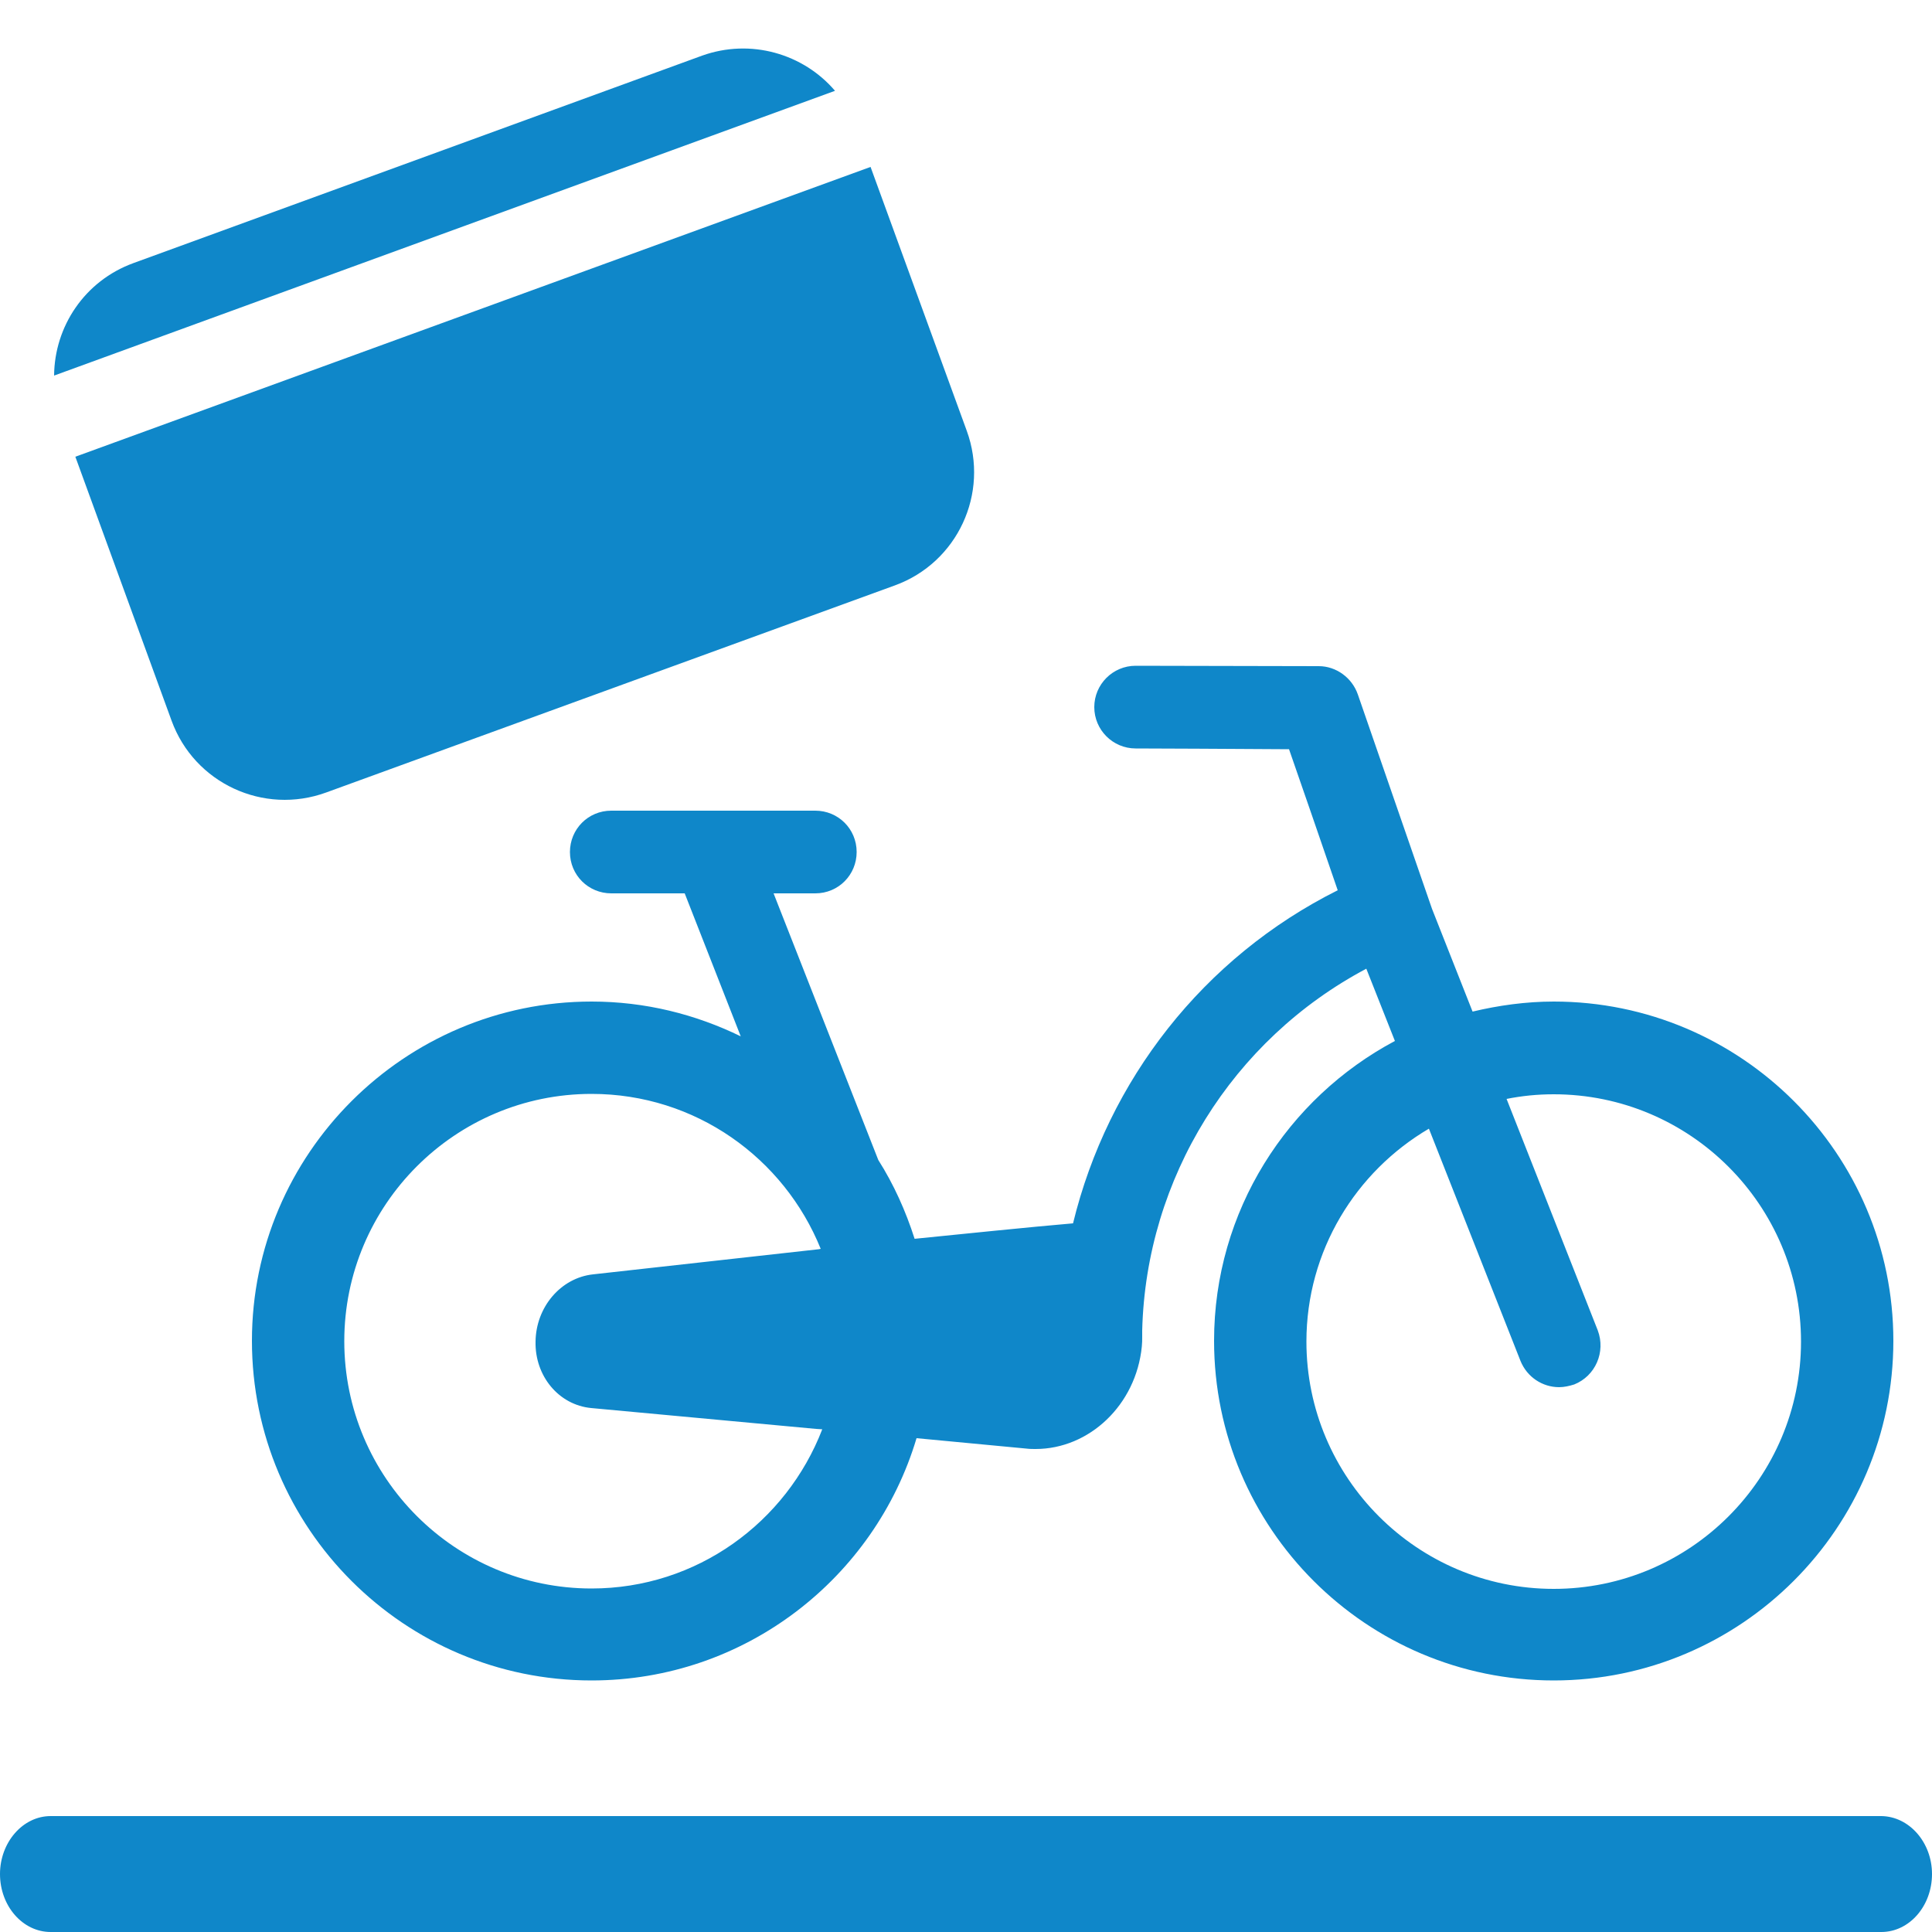 <svg viewBox="0 0 500 500"><path d="M293.9 172.3c-5.9 0-10.7 4.8-10.7 10.7 0 5.9 4.8 10.7 10.7 10.7 0 0 28.9.1 39.7.2 2.4 6.9 8.5 24.5 12.6 36.5-34.8 17.4-59.5 49.2-68.5 86.2-9.6.8-31.1 3-41 4-2.3-7.2-5.4-14.1-9.4-20.4l-27.1-69H211c6 0 10.7-4.8 10.7-10.7 0-6-4.8-10.7-10.7-10.7h-52.8c-6 0-10.7 4.8-10.7 10.7 0 6 4.8 10.7 10.7 10.7h19l14.5 37c-11.7-5.7-24.7-9-38.6-9-48.4 0-87.9 39.4-87.9 87.8 0 48.5 39.4 87.9 87.9 87.9 39.7 0 73.3-26.5 84.1-62.7l28.5 2.7c.8.1 1.6.1 2.3.1 13.9 0 26-11.4 27.5-26.5.1-.9.1-1.7.1-2.6v-.1-1.5c1-39.4 23.3-75.2 58-93.6l7.4 18.7c-27.8 14.8-46.8 44-46.8 77.6 0 48.5 39.4 87.9 87.9 87.9 48.4 0 87.9-39.4 87.9-87.9 0-48.4-39.4-87.8-87.9-87.8-7.2 0-14.3 1-21 2.6l-10.5-26.6-19.2-55.5c-1.5-4.3-5.6-7.3-10.1-7.3l-47.4-.1zM153.1 411.1c-35.3 0-64-28.7-64-64s28.7-64 64-64c26.9 0 49.8 16.6 59.3 40.1l-.5.1-58.4 6.5c-8.4.9-14.8 8.5-14.9 17.4-.2 8.9 6 16.4 14.4 17.2l58.2 5.4 1.6.1c-9.3 24.1-32.5 41.2-59.7 41.2zm240.4-58.9c1.7 4.2 5.7 6.8 10 6.8 1.3 0 2.6-.3 3.9-.7 5.5-2.2 8.2-8.4 6.1-14l-23.6-59.9c4-.8 8-1.2 12.2-1.2 35.3 0 64 28.7 64 64s-28.7 64-64 64-64-28.7-64-64c0-23.5 12.8-44 31.7-55.1l23.7 60.1zM181.7 14.4L34.5 68.1C21.9 72.7 14.1 84.5 14 97.2l202.1-73.7c-8.2-9.6-21.8-13.6-34.4-9.1zM44.4 186.5c5.9 16.2 23.8 24.5 40 18.6l147.2-53.6c16.2-5.9 24.5-23.8 18.6-40l-24.9-68.3-205.8 75 24.9 68.3zM500 485c0 8.3-5.9 15-13.1 15H13.1C5.9 500 0 493.3 0 485c0-8.2 5.9-15 13.1-15h473.8c7.2.1 13.1 6.8 13.1 15z" fill="#0f87c9"/></svg>